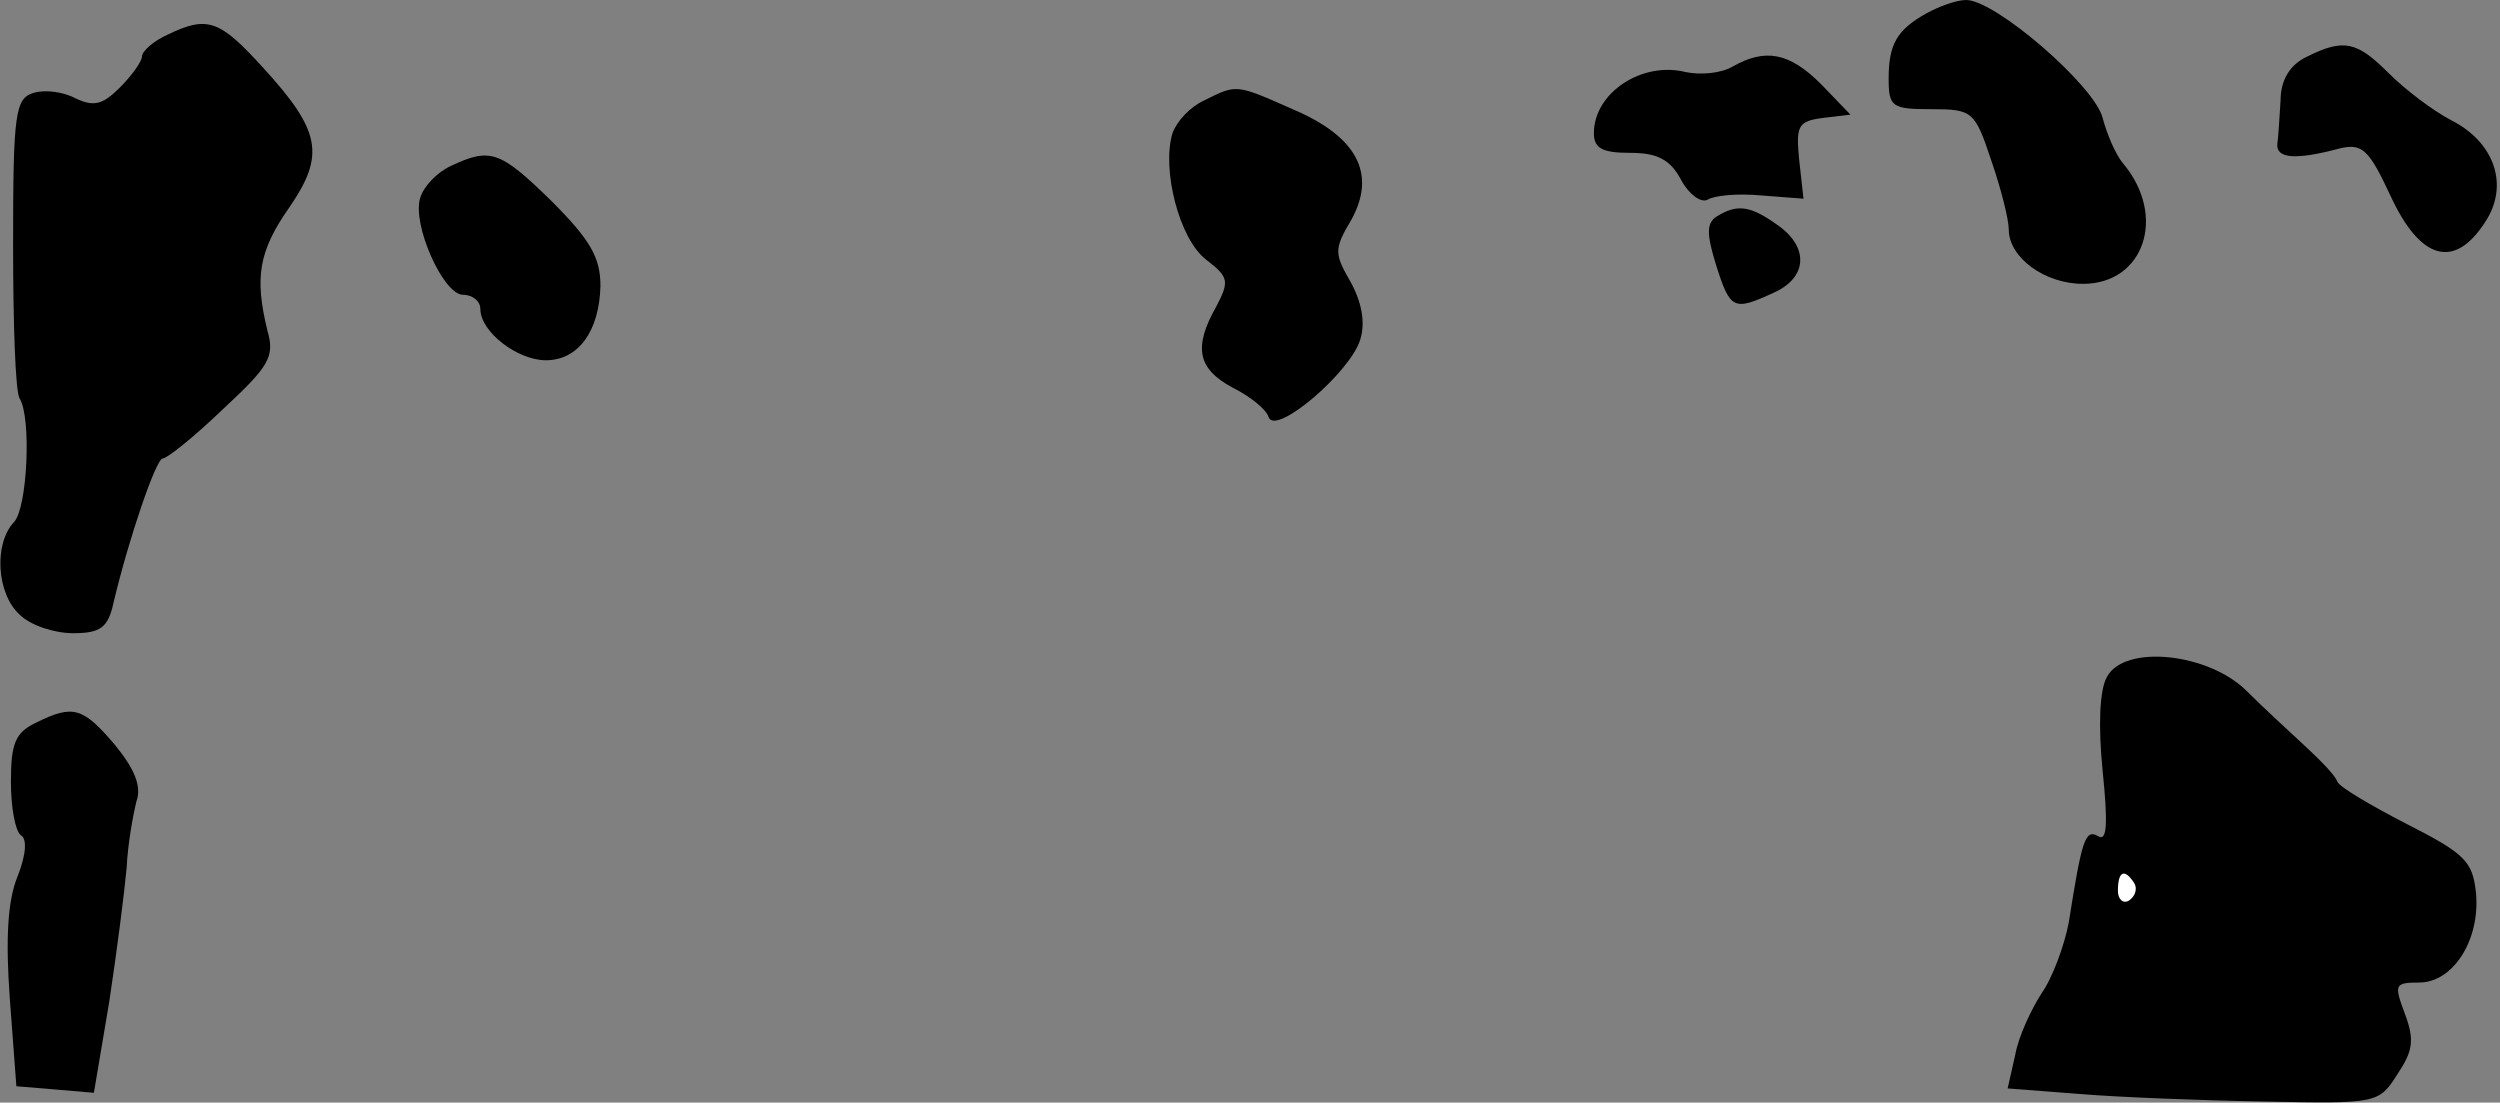 <?xml version="1.0" standalone="no"?>
<!DOCTYPE svg PUBLIC "-//W3C//DTD SVG 20010904//EN"
 "http://www.w3.org/TR/2001/REC-SVG-20010904/DTD/svg10.dtd">
<svg version="1.0" xmlns="http://www.w3.org/2000/svg"
 width="229pt" height="101pt" viewBox="0 0 229 101"
 preserveAspectRatio="xMidYMid meet">
<rect x="0" y="0" width="229" height="101" fill="#808080" stroke="none"/>
<g transform="translate(0,101) scale(0.1,-0.1)"
fill="#000000" stroke="none">
<path fill="#000000" stroke="none" d="M1765 998 c-27 -15 -35 -28 -35 -60 0
-26 3 -28 39 -28 38 0 40 -2 55 -47 9 -26 16 -54 16 -63 0 -26 33 -50 68 -50
56 0 77 62 37 110 -7 8 -15 27 -19 42 -7 29 -98 108 -125 108 -9 0 -25 -6 -36
-12z"/>
<path fill="#000000" stroke="none" d="M153 978 c-13 -6 -23 -15 -23 -20 0 -4
-9 -17 -20 -28 -16 -16 -24 -18 -41 -10 -11 6 -28 8 -38 5 -17 -5 -19 -18 -19
-138 0 -72 2 -136 6 -142 11 -18 7 -100 -5 -113 -19 -20 -16 -66 5 -85 10 -10
32 -17 49 -17 25 0 32 5 37 28 14 59 39 132 45 132 4 0 29 20 55 45 42 39 48
48 41 72 -12 49 -8 73 20 113 33 48 29 70 -24 128 -40 44 -51 48 -88 30z"/>
<path fill="#000000" stroke="none" d="M2113 958 c-15 -7 -24 -21 -24 -40 -1
-15 -2 -34 -3 -40 -1 -13 16 -15 57 -4 21 5 27 -1 47 -44 27 -58 58 -67 86
-24 23 34 9 74 -31 94 -17 9 -42 28 -57 43 -29 29 -41 32 -75 15z"/>
<path fill="#000000" stroke="none" d="M1587 949 c-10 -6 -29 -8 -43 -5 -40
10 -84 -19 -84 -56 0 -14 8 -18 33 -18 25 0 37 -6 47 -25 7 -13 18 -21 24 -18
6 4 28 6 49 4 l39 -3 -4 36 c-3 31 -1 35 22 38 l25 3 -27 28 c-29 29 -51 33
-81 16z"/>
<path fill="#000000" stroke="none" d="M1103 918 c-13 -6 -25 -19 -29 -30 -10
-33 6 -97 31 -116 21 -16 21 -20 9 -43 -21 -37 -17 -57 15 -74 16 -8 31 -20
33 -27 6 -18 75 41 84 71 5 16 1 35 -9 53 -15 26 -15 30 1 57 23 42 5 76 -54
101 -52 23 -51 23 -81 8z"/>
<path fill="#000000" stroke="none" d="M413 858 c-13 -6 -25 -19 -28 -29 -8
-24 21 -89 39 -89 9 0 16 -6 16 -13 0 -21 34 -47 60 -47 30 0 49 27 50 68 0
26 -9 42 -45 78 -47 46 -56 49 -92 32z"/>
<path fill="#000000" stroke="none" d="M1573 812 c-10 -6 -10 -16 -1 -45 13
-41 16 -42 53 -25 31 14 32 42 3 62 -25 18 -37 19 -55 8z"/>
<path fill="#000000" stroke="none" d="M1930 390 c-7 -12 -8 -46 -4 -86 5 -49
4 -65 -4 -60 -12 7 -15 -3 -27 -79 -4 -21 -15 -51 -25 -65 -9 -14 -21 -39 -24
-56 l-7 -31 65 -5 c35 -3 112 -6 170 -7 103 -2 105 -2 122 25 14 21 16 31 7
55 -10 27 -10 29 13 29 31 0 56 39 52 82 -3 29 -10 36 -63 63 -33 17 -62 34
-64 39 -2 6 -16 20 -30 33 -14 13 -38 35 -53 50 -35 35 -112 43 -128 13z"/>
<path fill="#ffffff" stroke="none" d="M1955 201 c3 -5 1 -12 -5 -16 -5 -3
-10 1 -10 9 0 18 6 21 15 7z"/>
<path fill="#000000" stroke="none" d="M33 348 c-19 -9 -23 -19 -23 -54 0 -24
4 -45 9 -49 6 -3 5 -18 -3 -38 -9 -22 -11 -57 -7 -112 l6 -80 36 -3 35 -3 14
83 c7 46 14 101 16 123 1 22 6 49 9 61 5 14 -2 30 -20 52 -29 34 -38 37 -72
20z"/>
</g>
</svg>
